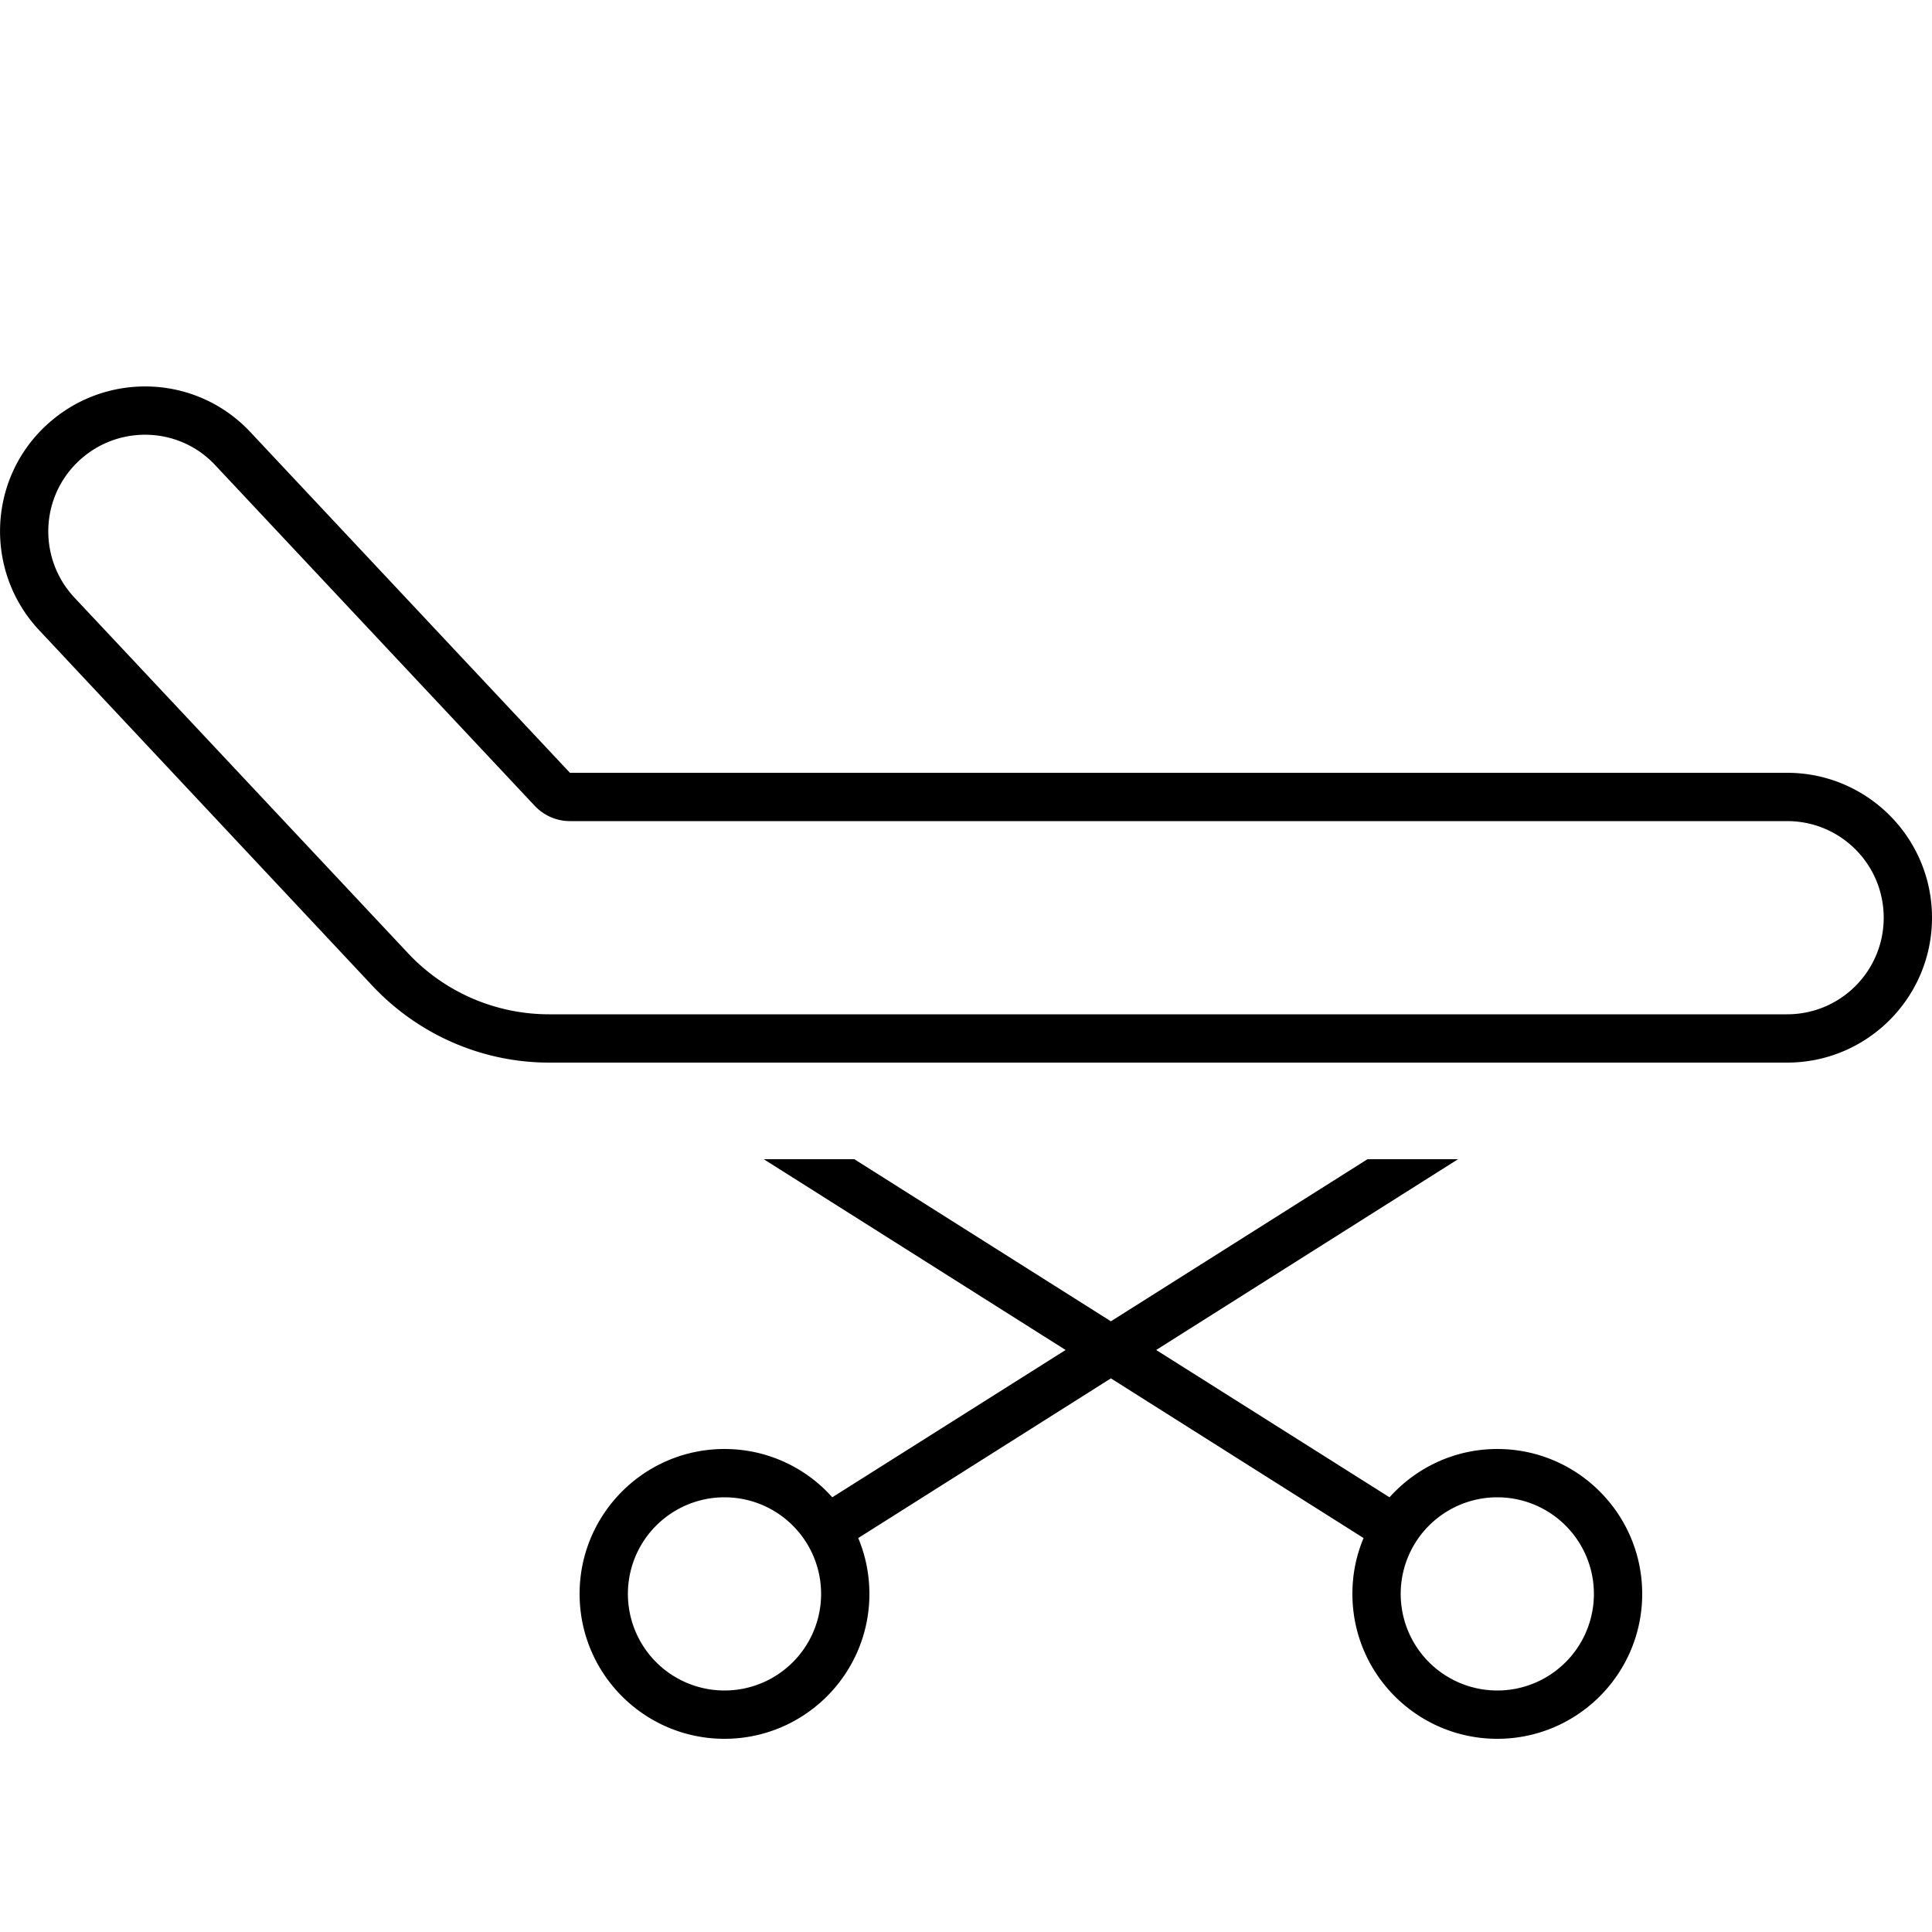 <svg xmlns="http://www.w3.org/2000/svg" width="24" height="24" viewBox="0 0 640 512"><path d="M177.1 202.9L71.3 90.1C59.3 77.2 39 76.6 26.1 88.7s-13.5 32.3-1.5 45.2L135.2 251.8c12.1 12.9 29 20.2 46.7 20.2L592 272c17.7 0 32-14.3 32-32s-14.3-32-32-32l-403.2 0c-4.4 0-8.6-1.8-11.7-5.1zM83 79.2L188.8 192 592 192c26.5 0 48 21.5 48 48s-21.5 48-48 48l-410.1 0c-22.1 0-43.2-9.2-58.4-25.3L13 144.8C-5.1 125.5-4.2 95.1 15.2 77S64.9 59.8 83 79.2zM272 464a32 32 0 1 0 -64 0 32 32 0 1 0 64 0zm16 0c0 26.5-21.5 48-48 48s-48-21.5-48-48s21.5-48 48-48c14.2 0 27 6.2 35.7 16L353 383.2 253 320l30 0 85 53.7L453 320l30 0L383 383.2 460.3 432c8.8-9.8 21.5-16 35.7-16c26.5 0 48 21.5 48 48s-21.5 48-48 48s-48-21.5-48-48c0-6.6 1.3-12.8 3.7-18.5L368 392.6l-83.7 52.9c2.4 5.7 3.7 12 3.7 18.5zm208 32a32 32 0 1 0 0-64 32 32 0 1 0 0 64z"/></svg>